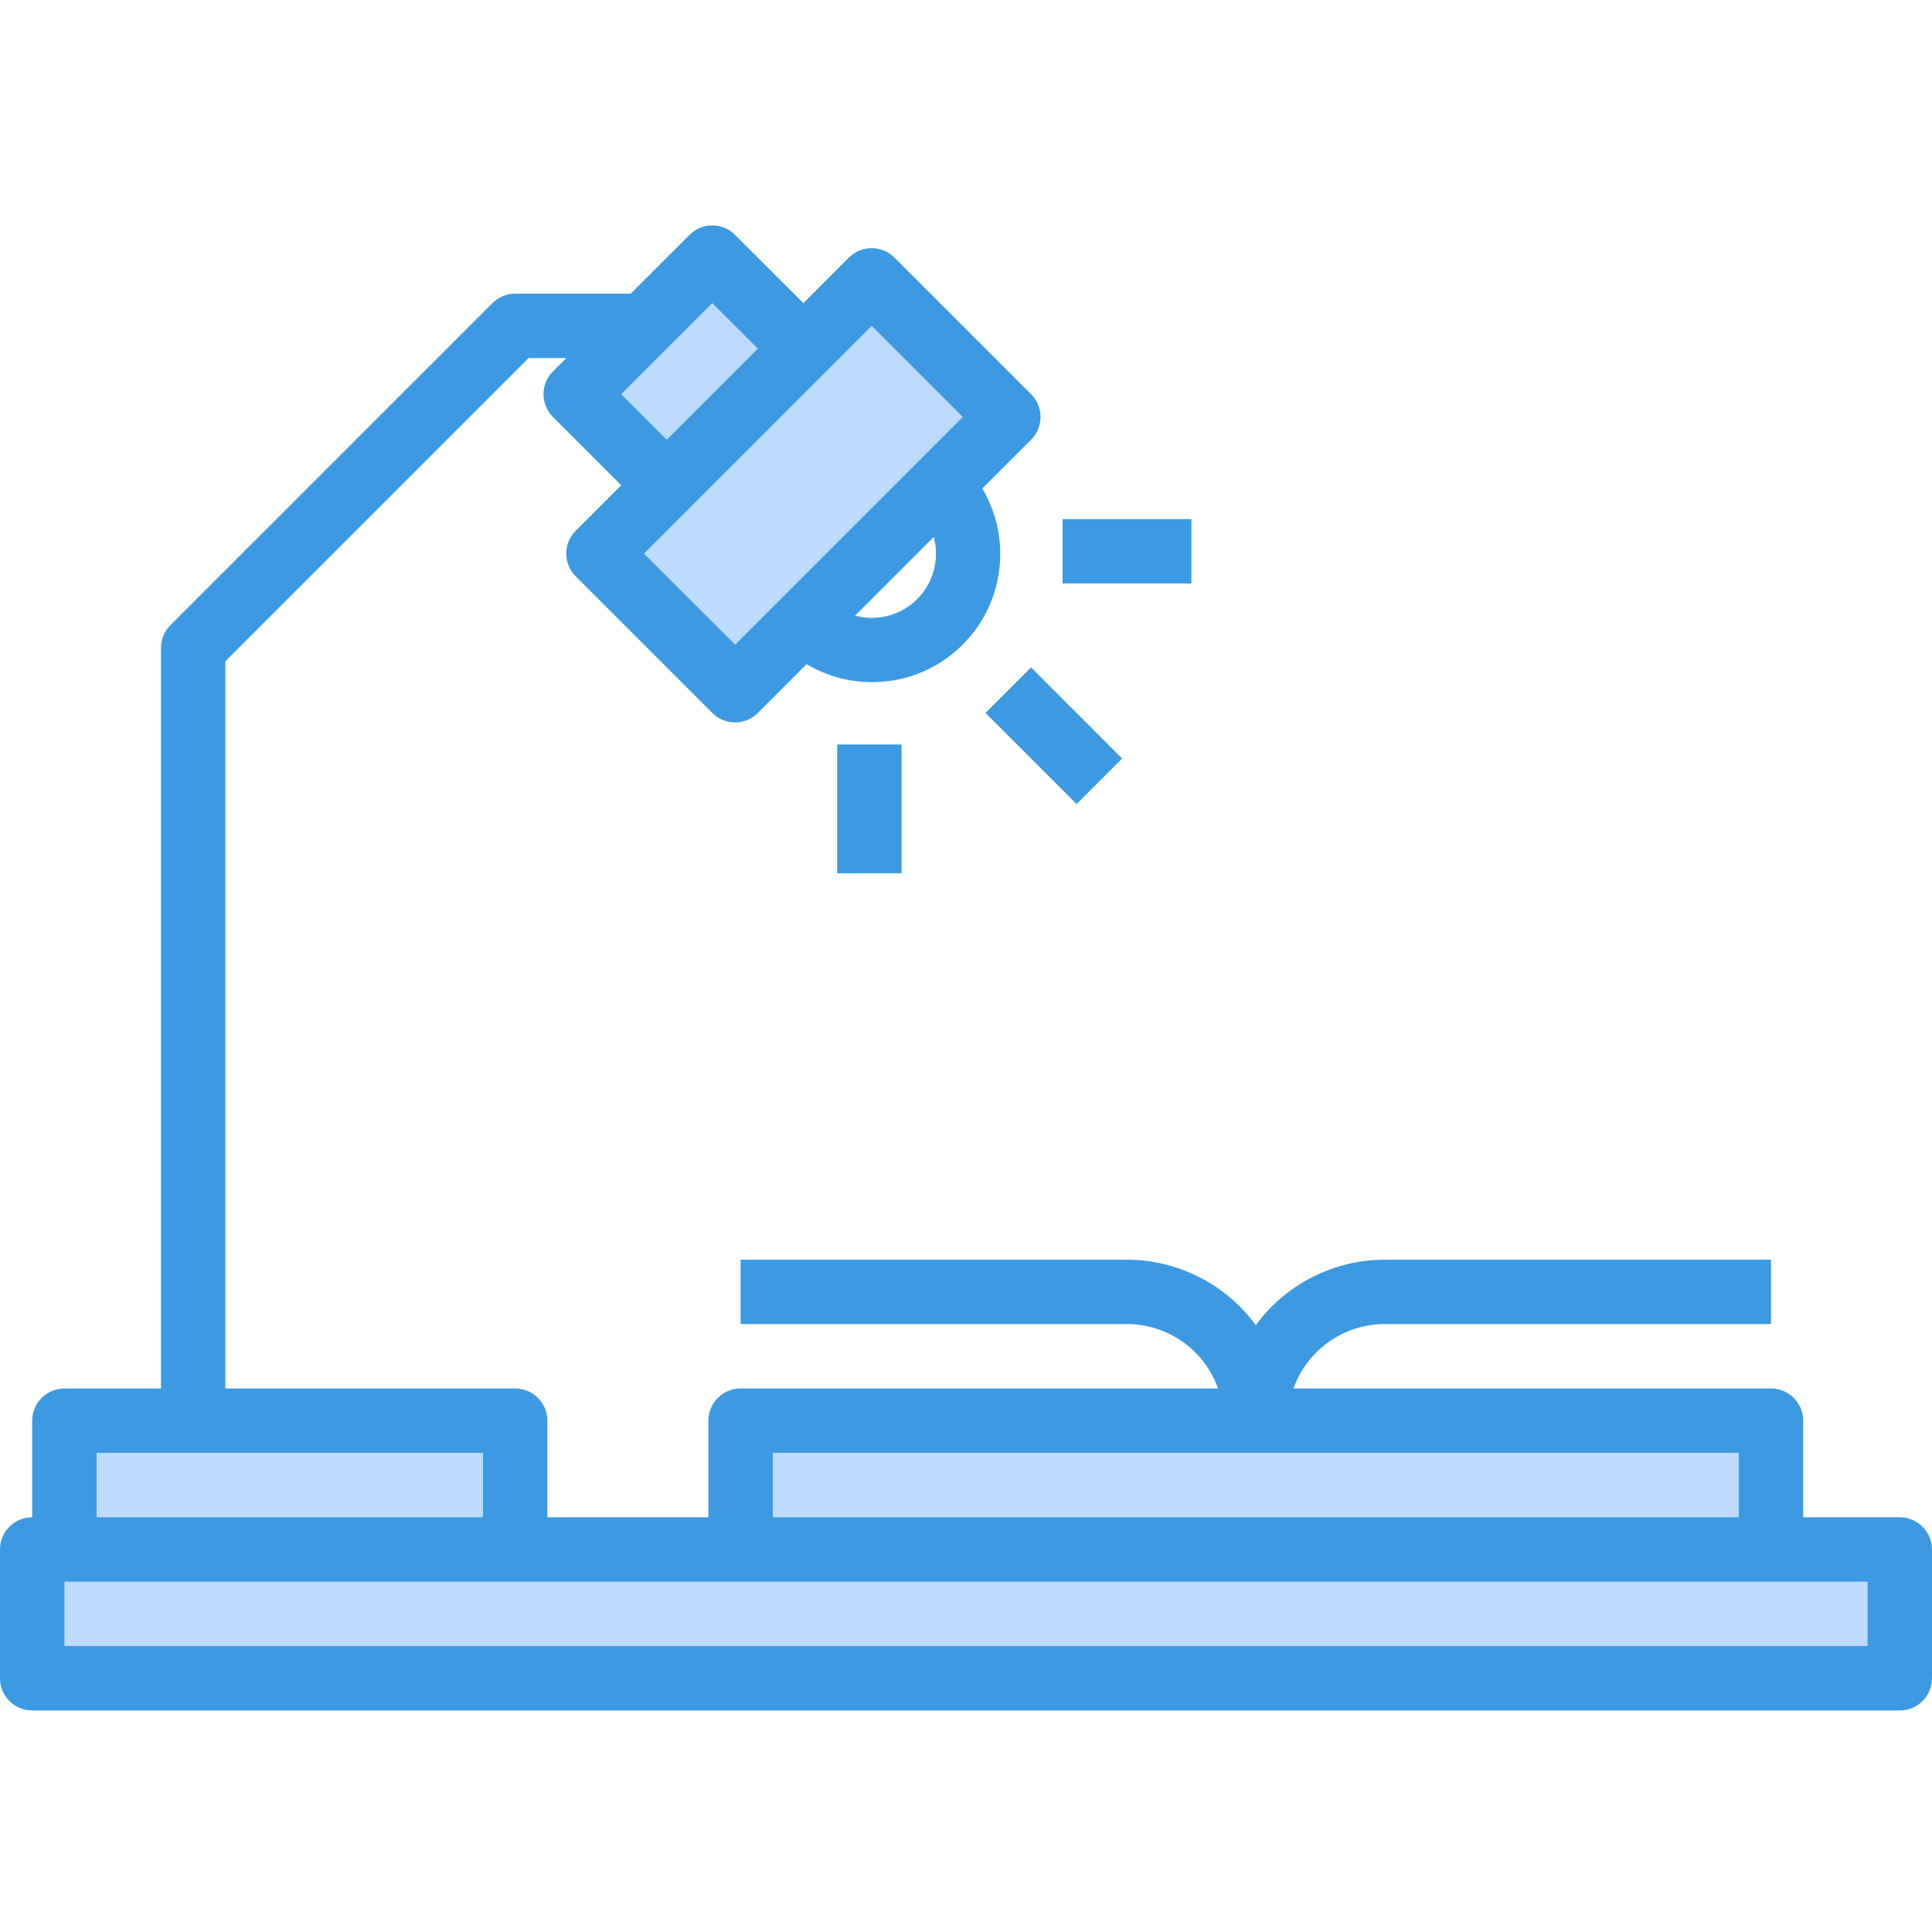 <svg height="480pt" viewBox="0 -56 480 480" width="480pt" xmlns="http://www.w3.org/2000/svg"><g fill="#bddbff"><path d="m184 328.965h-176v32h464v-32zm0 0"/><path d="m440 296.965h-256v32h256zm0 0"/><path d="m165.656 64.566 16.969-16.977 16.977-16.969-22.633-22.621-16.969 16.965-16.969 16.969zm0 0"/><path d="m182.625 47.59-33.938 33.945 33.938 33.941 16.977-16.973 33.934-33.938 16.977-16.977-33.945-33.938-16.965 16.969zm0 0"/><path d="m199.602 30.621-16.977 16.969zm0 0"/><path d="m199.602 98.504 33.934-33.938zm0 0"/><path d="m128 296.965h-112v32h112zm0 0"/></g><path d="m472 320.965h-24v-24c0-4.418-3.582-8-8-8h-118.633c3.402-9.582 12.465-15.984 22.633-16h96v-16h-96c-12.641.035-24.512 6.066-32 16.25-7.488-10.184-19.359-16.215-32-16.25h-96v16h96c10.168.016 19.23 6.418 22.633 16h-118.633c-4.418 0-8 3.582-8 8v24h-40v-24c0-4.418-3.582-8-8-8h-72v-180.688l75.312-75.312h9.375l-3.312 3.312c-3.121 3.125-3.121 8.188 0 11.312l16.969 16.977-11.312 11.312c-3.121 3.125-3.121 8.188 0 11.312l33.945 33.941c3.125 3.125 8.188 3.125 11.312 0l12.109-12.117c12.52 7.438 28.492 5.438 38.789-4.859 10.301-10.301 12.301-26.27 4.859-38.789l12.121-12.113c3.125-3.125 3.125-8.188 0-11.312l-33.945-33.941c-3.121-3.125-8.188-3.125-11.312 0l-11.309 11.309-16.977-16.965c-3.125-3.125-8.188-3.125-11.312 0l-14.625 14.621h-28.688c-2.121 0-4.156.844-5.656 2.344l-80 80c-1.5 1.5-2.344 3.535-2.344 5.656v184h-24c-4.418 0-8 3.582-8 8v24c-4.418 0-8 3.582-8 8v32c0 4.418 3.582 8 8 8h464c4.418 0 8-3.582 8-8v-32c0-4.418-3.582-8-8-8zm-244.121-228.117c-4.043 4.031-9.93 5.602-15.445 4.117l19.566-19.566c1.48 5.516-.09 11.402-4.121 15.449zm-11.312-67.883 22.633 22.633-56.559 56.562-22.641-22.625zm-39.598-5.656 11.32 11.312-22.633 22.633-11.312-11.32zm15.031 285.656h240v16h-240zm-168 0h96v16h-96zm440 48h-448v-16h448zm0 0" fill="#3d9ae2"/><path d="m244.852 121.133 11.316-11.312 22.625 22.629-11.312 11.312zm0 0" fill="#3d9ae2"/><path d="m264 72.965h32v16h-32zm0 0" fill="#3d9ae2"/><path d="m208 128.965h16v32h-16zm0 0" fill="#3d9ae2"/></svg>